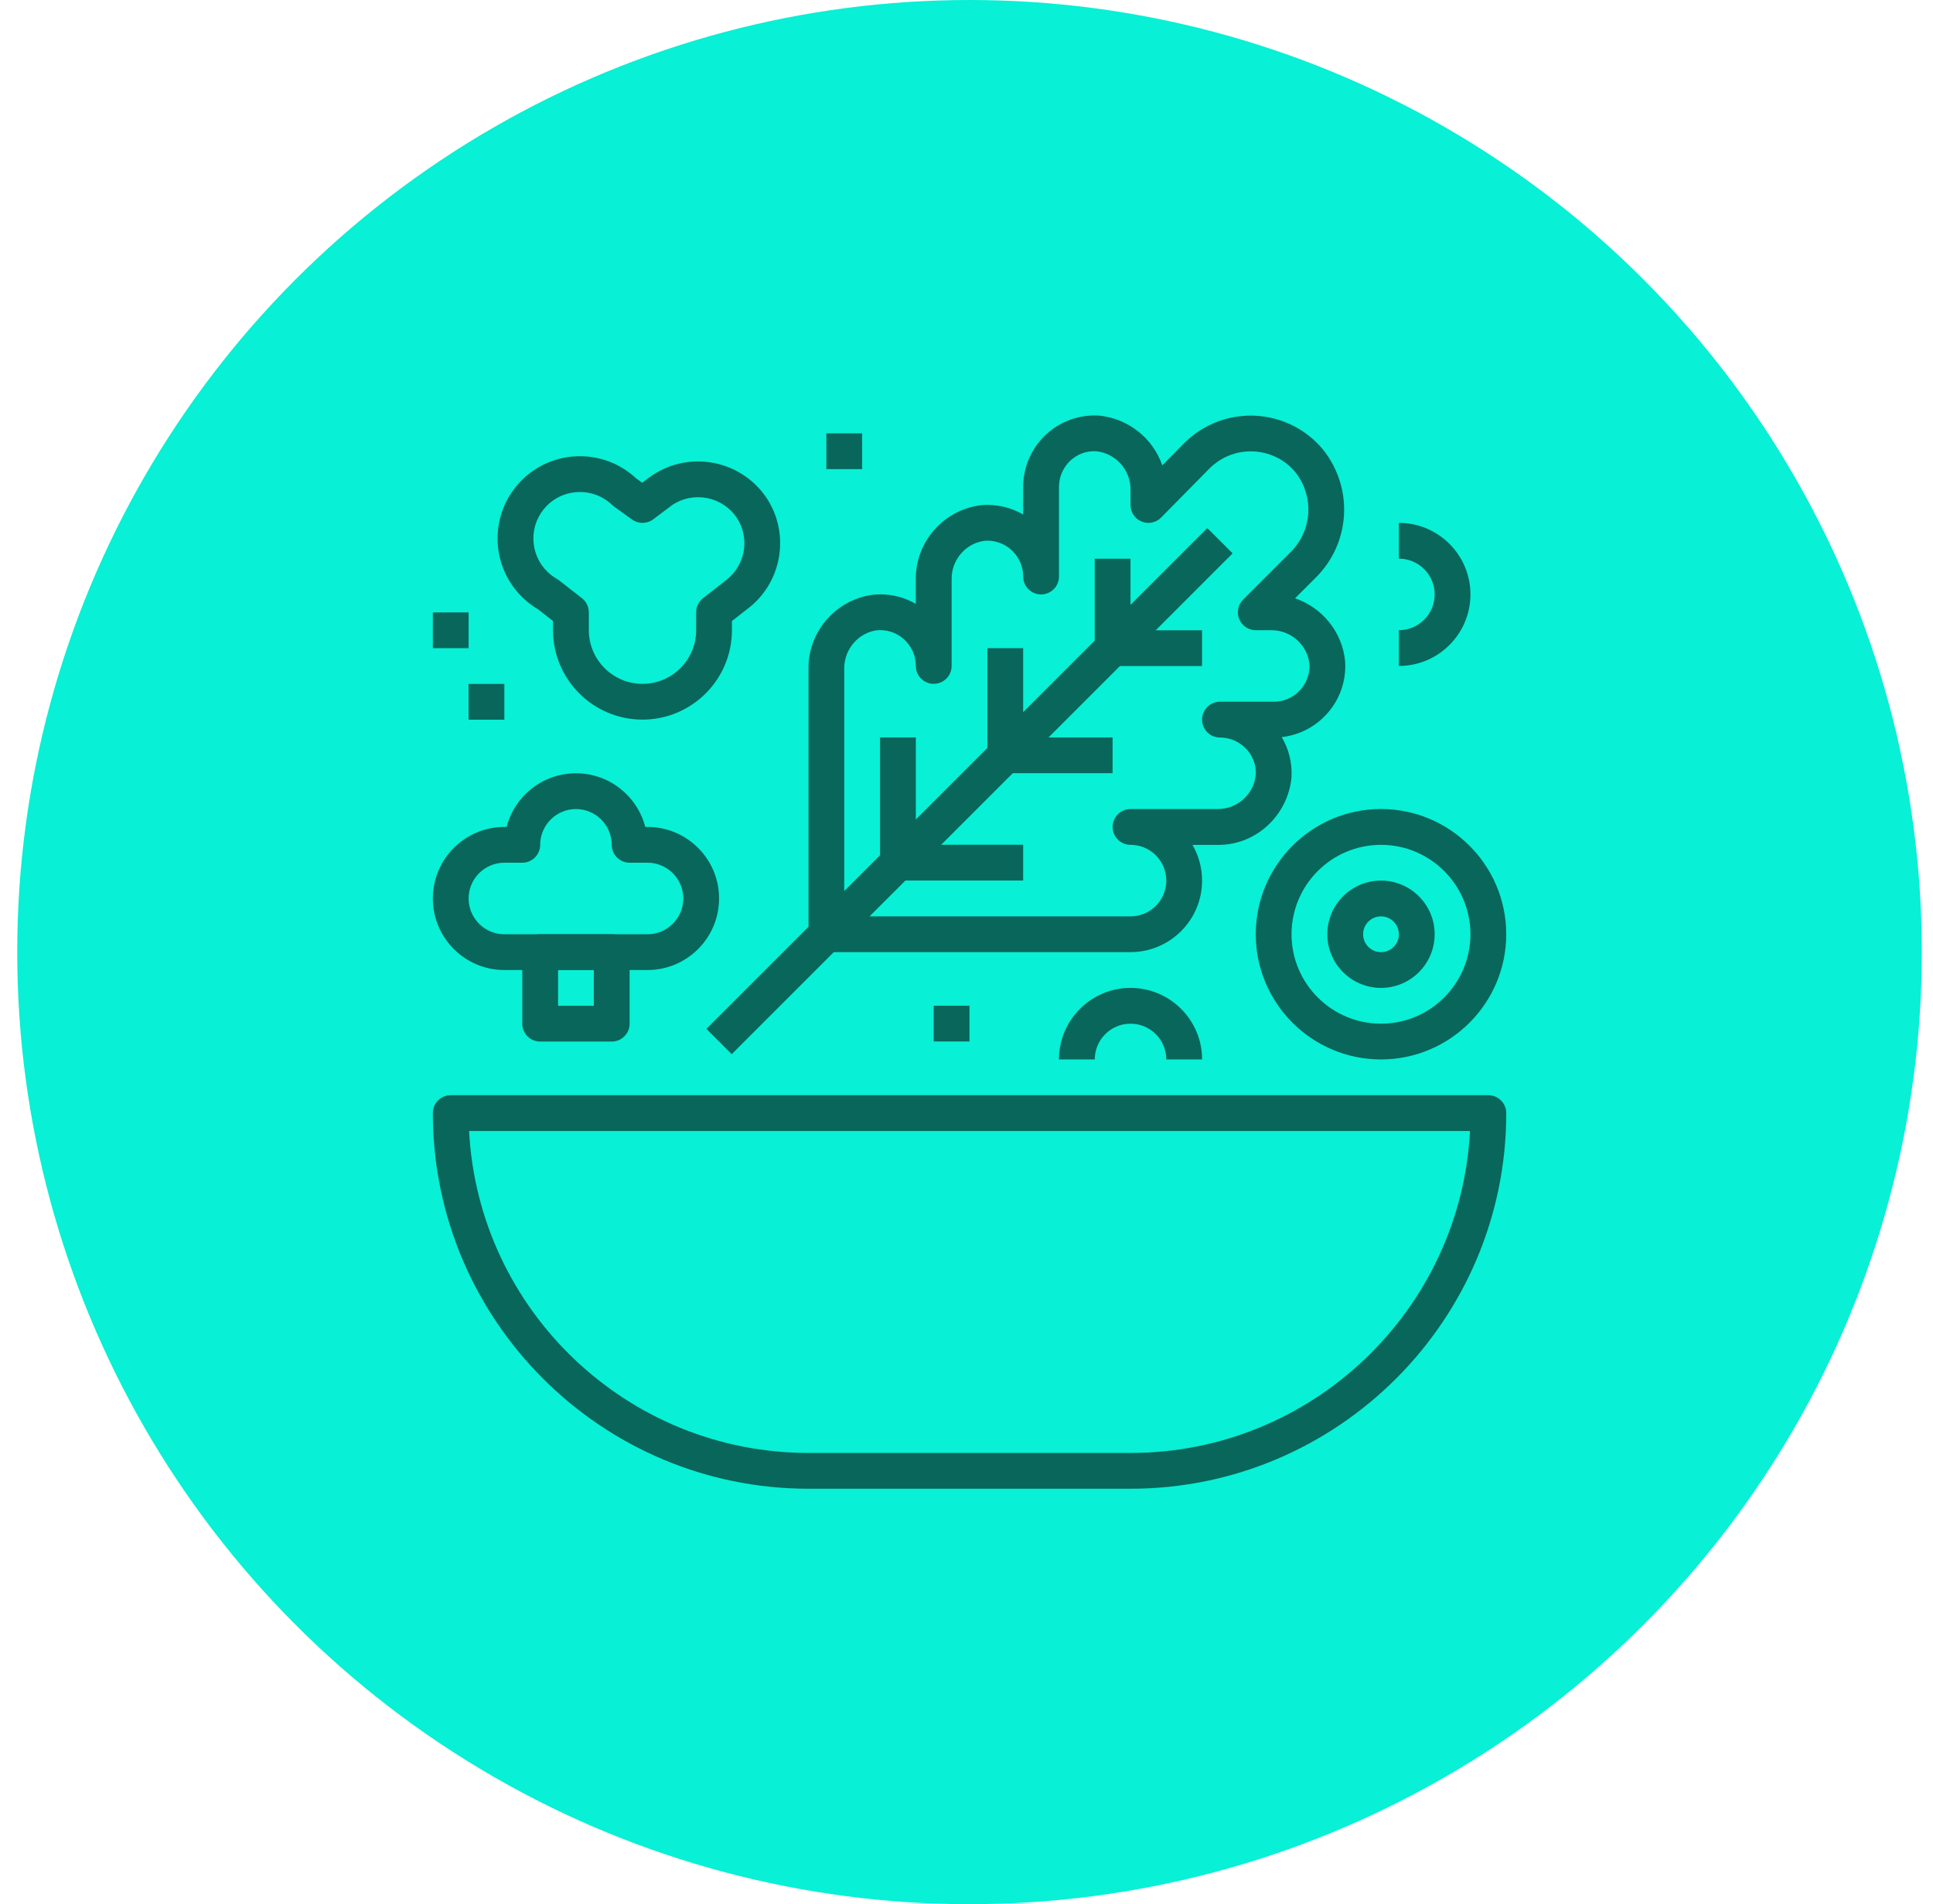 <svg width="68" height="67" viewBox="0 0 68 67" fill="none" xmlns="http://www.w3.org/2000/svg">
<circle cx="34.106" cy="33.5" r="33.5" fill="#08F0D5"/>
<g clip-path="url(#clip0)">
<path d="M52.358 38.536H15.856C15.508 38.536 15.227 38.817 15.227 39.166C15.227 46.453 21.155 52.382 28.443 52.382H39.771C47.059 52.382 52.988 46.453 52.988 39.166C52.988 38.817 52.706 38.536 52.358 38.536ZM39.771 51.123H28.443C22.061 51.123 16.83 46.097 16.502 39.795H51.712C51.384 46.097 46.154 51.123 39.771 51.123Z" fill="#08665B"/>
<path d="M47.325 23.436C47.325 23.39 47.324 23.344 47.32 23.274C47.223 22.23 46.505 21.373 45.558 21.052L46.271 20.339C47.506 19.129 47.63 17.193 46.549 15.826C45.391 14.419 43.304 14.219 41.897 15.376C41.817 15.442 41.74 15.512 41.662 15.589L40.888 16.375C40.564 15.433 39.705 14.72 38.646 14.622C37.252 14.546 36.072 15.616 35.997 17.002C35.995 17.048 35.994 17.094 35.994 17.139V18.104C35.624 17.889 35.195 17.766 34.738 17.765C34.693 17.765 34.646 17.766 34.576 17.77C33.23 17.895 32.195 19.052 32.218 20.392V21.248C31.84 21.029 31.41 20.913 30.962 20.912C30.916 20.912 30.87 20.913 30.801 20.917C29.454 21.042 28.419 22.198 28.442 23.539V32.872C28.442 33.22 28.724 33.501 29.071 33.501H39.77C41.158 33.501 42.288 32.372 42.287 30.985C42.287 30.527 42.164 30.097 41.949 29.727H42.799C44.151 29.764 45.307 28.713 45.434 27.343C45.461 26.831 45.332 26.346 45.089 25.935C45.654 25.872 46.178 25.622 46.585 25.215C47.061 24.741 47.324 24.109 47.325 23.436ZM45.697 24.324C45.459 24.561 45.143 24.691 44.807 24.691C44.806 24.691 44.805 24.691 44.805 24.691H42.917C42.569 24.691 42.287 24.973 42.287 25.32C42.287 25.668 42.569 25.95 42.917 25.95L42.986 25.952C43.679 25.989 44.213 26.583 44.178 27.251C44.114 27.945 43.525 28.482 42.81 28.467H39.77C39.422 28.467 39.141 28.749 39.141 29.097C39.141 29.444 39.422 29.726 39.77 29.726C40.464 29.726 41.029 30.291 41.029 30.985C41.029 31.679 40.464 32.243 39.77 32.243H29.7V23.528C29.688 22.831 30.223 22.235 30.892 22.172L30.961 22.171C31.654 22.171 32.217 22.735 32.218 23.427V23.432C32.218 23.779 32.499 24.061 32.846 24.061C32.847 24.061 32.847 24.061 32.847 24.061C33.194 24.061 33.476 23.78 33.477 23.432V23.432V20.381C33.465 19.685 33.999 19.089 34.669 19.026L34.736 19.024C35.43 19.025 35.993 19.589 35.994 20.282V20.285C35.994 20.633 36.275 20.915 36.623 20.915C36.623 20.915 36.623 20.915 36.623 20.915C36.971 20.915 37.252 20.634 37.253 20.286V20.285V17.139L37.255 17.069C37.291 16.376 37.871 15.842 38.554 15.877C39.248 15.942 39.783 16.538 39.77 17.246V17.769C39.77 18.024 39.924 18.254 40.16 18.351C40.395 18.448 40.668 18.392 40.847 18.21L42.554 16.477C42.601 16.431 42.649 16.388 42.699 16.347C43.569 15.631 44.86 15.755 45.57 16.616C46.242 17.467 46.165 18.681 45.386 19.444L43.731 21.099C43.551 21.279 43.496 21.55 43.594 21.785C43.691 22.02 43.921 22.174 44.175 22.174H44.698C44.711 22.174 44.721 22.174 44.731 22.174C45.419 22.174 46.002 22.704 46.064 23.366L46.066 23.435C46.065 23.771 45.934 24.087 45.697 24.324Z" fill="#08665B"/>
<path d="M42.472 18.58L24.851 36.202L25.741 37.092L43.362 19.47L42.472 18.58Z" fill="#08665B"/>
<path d="M39.77 19.659H38.511V22.806H39.77V19.659Z" fill="#08665B"/>
<path d="M35.993 22.806H34.734V26.582H35.993V22.806Z" fill="#08665B"/>
<path d="M32.218 25.947H30.959V30.352H32.218V25.947Z" fill="#08665B"/>
<path d="M42.286 22.177H39.14V23.435H42.286V22.177Z" fill="#08665B"/>
<path d="M39.139 25.947H35.363V27.205H39.139V25.947Z" fill="#08665B"/>
<path d="M35.993 29.723H31.588V30.982H35.993V29.723Z" fill="#08665B"/>
<path d="M26.973 17.53C26.972 17.528 26.971 17.527 26.97 17.526C26.082 16.196 24.277 15.835 22.948 16.723C22.907 16.75 22.866 16.779 22.819 16.814L22.592 16.986L22.375 16.829C21.223 15.755 19.412 15.798 18.316 16.936C17.779 17.492 17.491 18.225 17.505 18.999C17.52 19.772 17.834 20.493 18.39 21.029C18.551 21.186 18.731 21.323 18.925 21.437L19.455 21.851V22.174C19.455 23.909 20.867 25.32 22.602 25.32C24.337 25.32 25.749 23.908 25.748 22.173V21.851L26.305 21.416C27.51 20.502 27.803 18.794 26.973 17.53ZM25.537 20.419L24.732 21.048C24.579 21.167 24.49 21.351 24.49 21.544V22.174C24.49 23.215 23.643 24.062 22.602 24.062C21.561 24.062 20.714 23.215 20.714 22.174V21.544C20.714 21.351 20.625 21.167 20.472 21.048L19.667 20.419C19.643 20.4 19.617 20.383 19.59 20.368C19.472 20.301 19.363 20.219 19.264 20.124C18.95 19.82 18.772 19.413 18.764 18.976C18.756 18.539 18.919 18.125 19.222 17.81C19.543 17.478 19.971 17.311 20.4 17.311C20.809 17.311 21.219 17.462 21.536 17.769C21.558 17.789 21.58 17.808 21.605 17.826L22.234 18.279C22.458 18.441 22.762 18.437 22.983 18.27L23.646 17.771C24.011 17.526 24.448 17.441 24.879 17.526C25.308 17.611 25.679 17.859 25.922 18.223C26.389 18.936 26.223 19.898 25.537 20.419Z" fill="#08665B"/>
<path d="M30.329 15.248H29.07V16.506H30.329V15.248Z" fill="#08665B"/>
<path d="M34.105 35.387H32.847V36.645H34.105V35.387Z" fill="#08665B"/>
<path d="M49.211 18.398V19.656C49.905 19.656 50.47 20.221 50.47 20.915C50.47 21.609 49.905 22.174 49.211 22.174V23.432C50.599 23.432 51.728 22.303 51.728 20.915C51.728 19.527 50.599 18.398 49.211 18.398Z" fill="#08665B"/>
<path d="M17.742 24.065H16.483V25.323H17.742V24.065Z" fill="#08665B"/>
<path d="M16.485 21.547H15.227V22.806H16.485V21.547Z" fill="#08665B"/>
<path d="M39.77 34.76C38.382 34.76 37.253 35.889 37.253 37.277H38.512C38.512 36.583 39.076 36.019 39.77 36.019C40.465 36.019 41.029 36.583 41.029 37.277H42.288C42.288 35.889 41.159 34.76 39.77 34.76Z" fill="#08665B"/>
<path d="M22.779 29.096H22.7C22.419 28.012 21.433 27.208 20.261 27.208C19.09 27.208 18.103 28.012 17.823 29.096H17.744C16.356 29.096 15.227 30.225 15.227 31.613C15.227 33.002 16.356 34.131 17.744 34.131H22.779C24.167 34.131 25.296 33.002 25.296 31.613C25.296 30.225 24.167 29.096 22.779 29.096ZM22.779 32.873H17.744C17.05 32.873 16.485 32.308 16.485 31.614C16.485 30.92 17.05 30.355 17.744 30.355H18.373C18.721 30.355 19.003 30.073 19.003 29.726C19.003 29.032 19.567 28.467 20.261 28.467C20.956 28.467 21.52 29.032 21.52 29.726C21.52 30.073 21.802 30.355 22.149 30.355H22.779C23.473 30.355 24.038 30.92 24.038 31.614C24.037 32.308 23.473 32.873 22.779 32.873Z" fill="#08665B"/>
<path d="M21.52 32.872H19.002C18.655 32.872 18.373 33.154 18.373 33.501V36.019C18.373 36.367 18.655 36.648 19.002 36.648H21.52C21.867 36.648 22.149 36.367 22.149 36.019V33.501C22.149 33.154 21.867 32.872 21.52 32.872ZM20.89 35.389H19.632V34.131H20.89V35.389H20.89Z" fill="#08665B"/>
<path d="M48.581 30.984C47.541 30.984 46.693 31.831 46.693 32.872C46.693 33.913 47.541 34.76 48.581 34.76C49.622 34.76 50.469 33.913 50.469 32.872C50.469 31.831 49.622 30.984 48.581 30.984ZM48.581 33.502C48.234 33.502 47.952 33.219 47.952 32.873C47.952 32.526 48.234 32.243 48.581 32.243C48.929 32.243 49.211 32.525 49.211 32.873C49.211 33.22 48.929 33.502 48.581 33.502Z" fill="#08665B"/>
<path d="M48.581 28.466C46.153 28.466 44.176 30.443 44.176 32.872C44.176 35.301 46.153 37.277 48.581 37.277C51.01 37.277 52.987 35.301 52.987 32.872C52.987 30.443 51.01 28.466 48.581 28.466ZM48.581 36.019C46.846 36.019 45.434 34.607 45.434 32.873C45.434 31.137 46.846 29.726 48.581 29.726C50.316 29.726 51.728 31.137 51.728 32.873C51.728 34.608 50.316 36.019 48.581 36.019Z" fill="#08665B"/>
</g>
<defs>
<clipPath id="clip0">
<rect width="37.764" height="37.764" fill="white" transform="translate(15.225 14.618)"/>
</clipPath>
</defs>
</svg>
